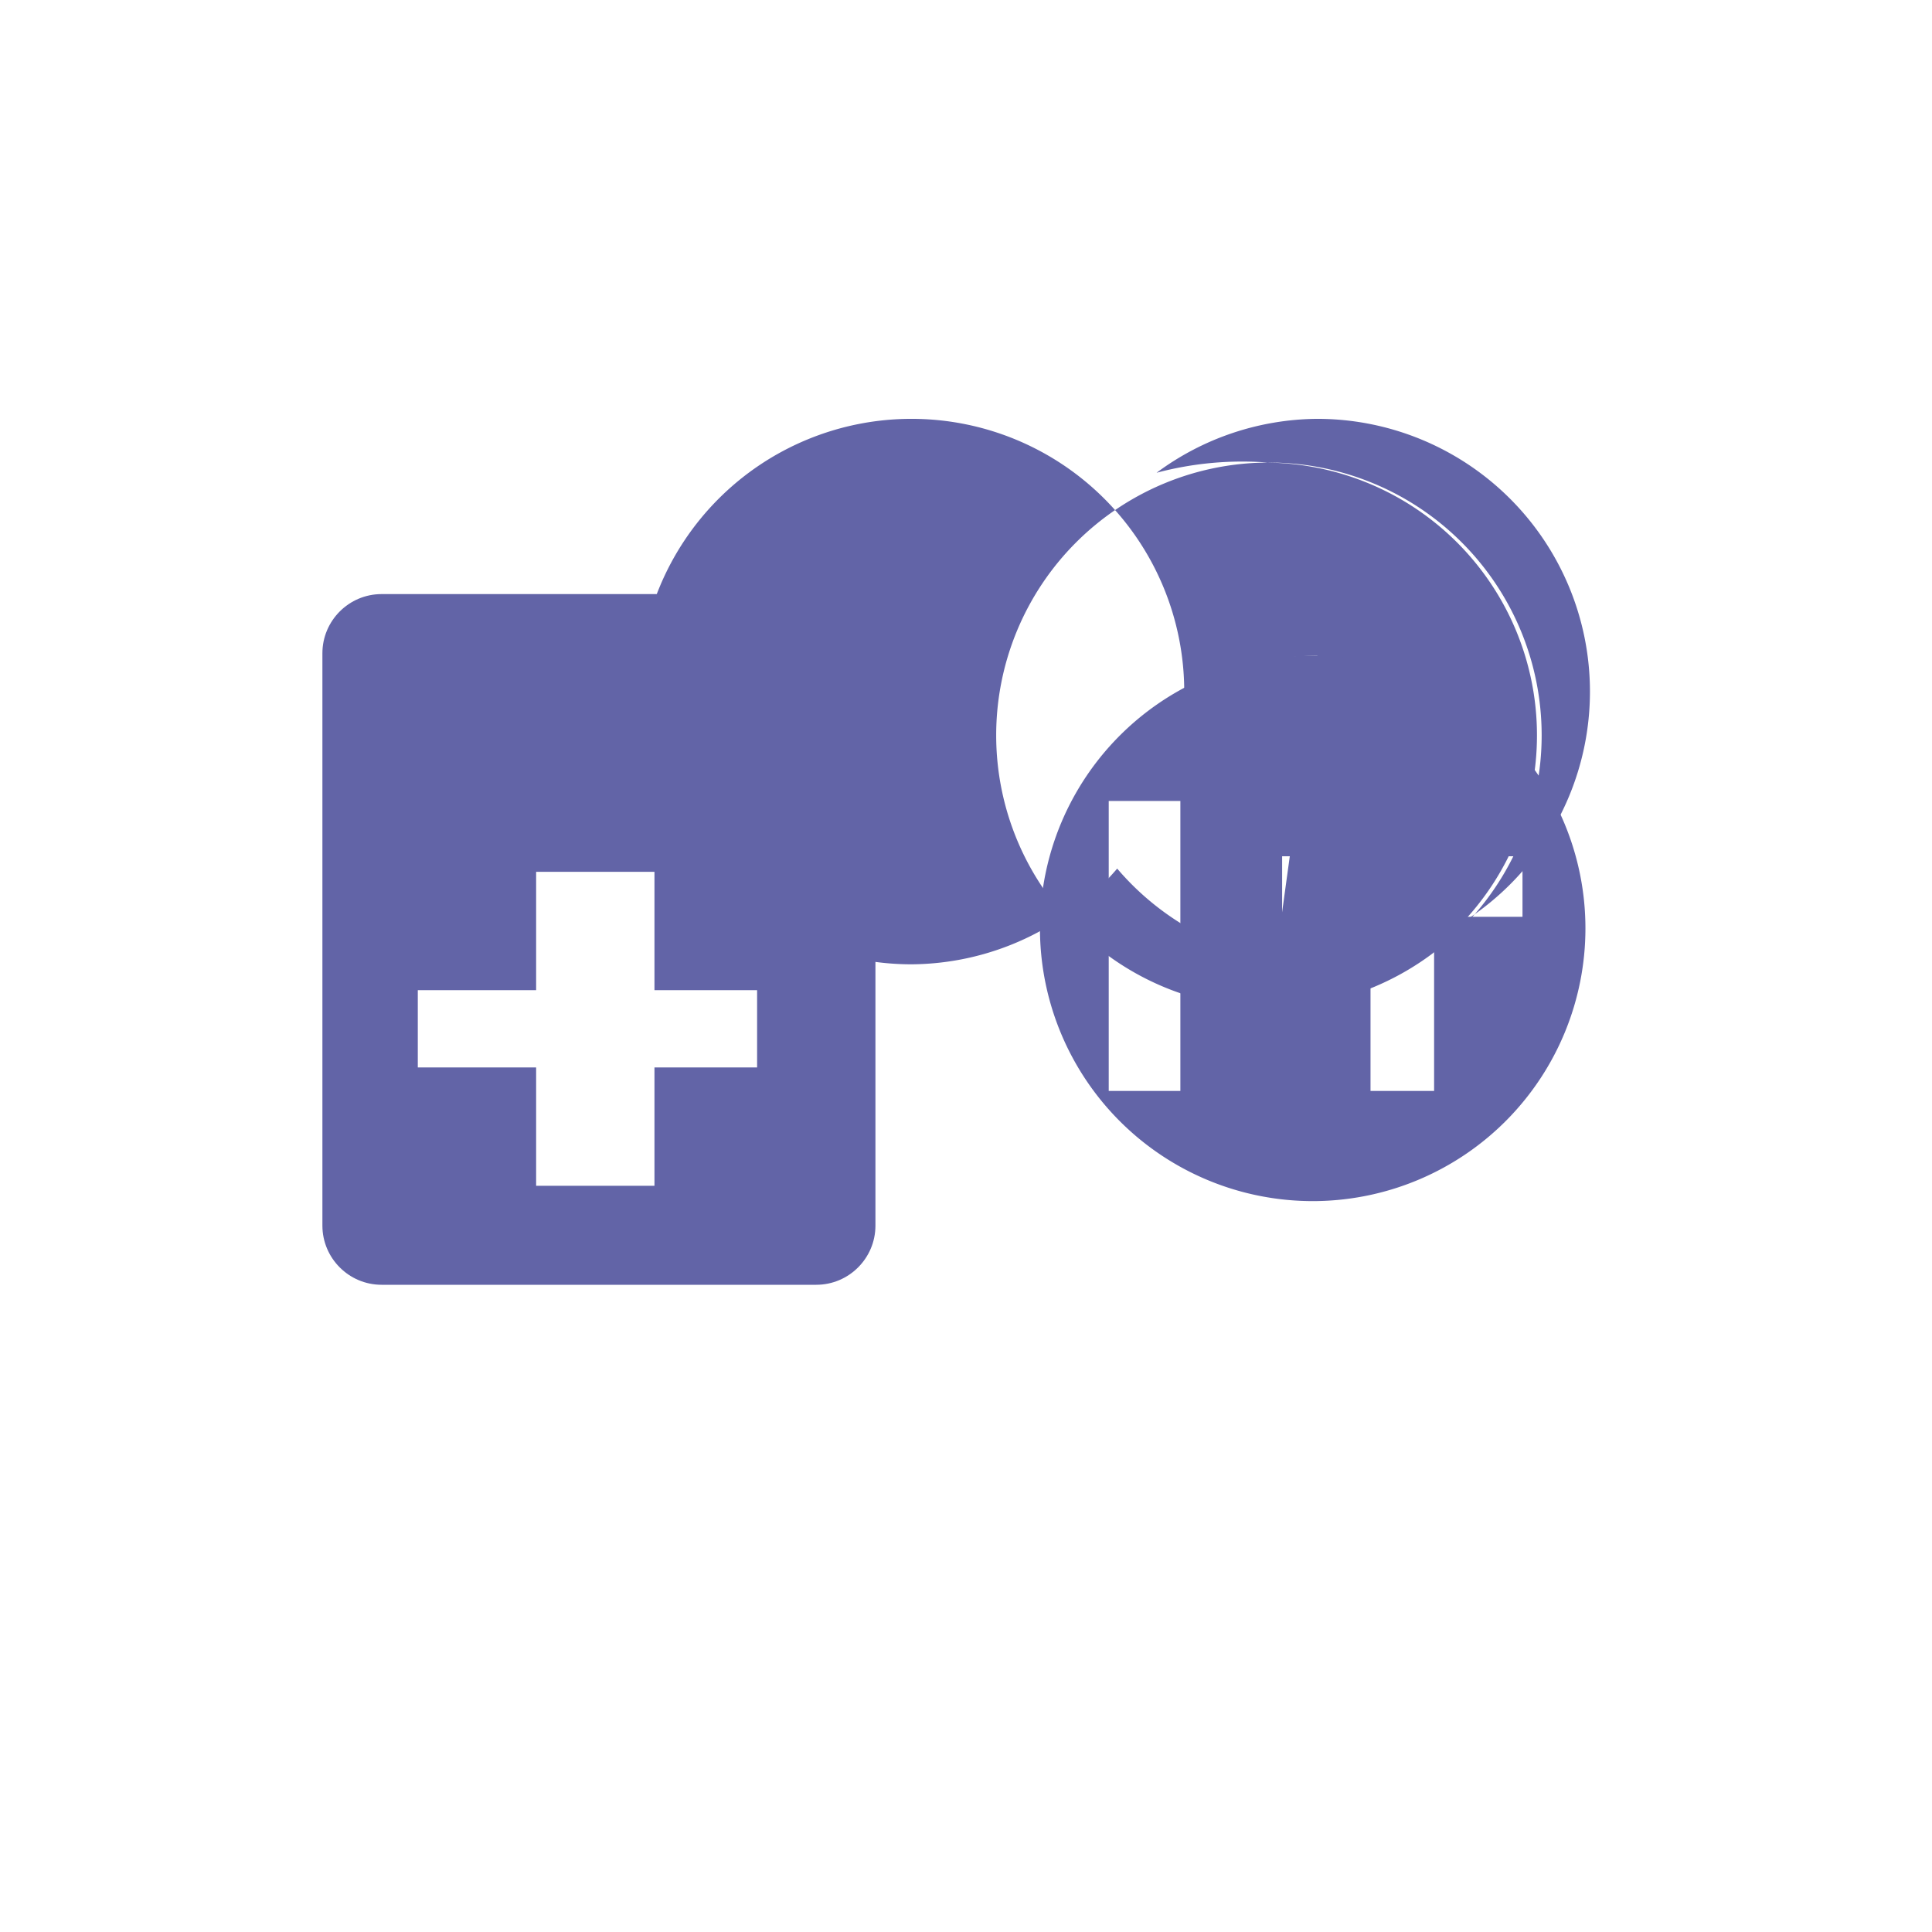 <?xml version="1.0" encoding="UTF-8"?>
<!-- Source: Simple Icons (Microsoft Teams) -->
<svg role="img" viewBox="0 0 24 24" xmlns="http://www.w3.org/2000/svg"><title>Microsoft Teams</title><path d="M16.365 8.145a3.388 3.388 0 0 0-1.654.446 3.388 3.388 0 0 0-3.388-3.388 3.388 3.388 0 0 0-3.388 3.388 3.388 3.388 0 0 0 3.388 3.388 3.388 3.388 0 0 0 2.555-1.189 3.388 3.388 0 0 0 2.485 1.189 3.388 3.388 0 0 0 3.388-3.388 3.388 3.388 0 0 0-3.388-3.388 3.388 3.388 0 0 0-1.996.67 4.136 4.136 0 0 1 1.396-.126 3.388 3.388 0 0 1 0 6.775 3.388 3.388 0 0 1-3.388-3.388 3.388 3.388 0 0 1 3.388-3.388 3.388 3.388 0 0 1 3.388 3.388 3.388 3.388 0 0 1-3.388 3.388Z" fill="#6264A7"/><path d="M10.14 7.38h-5.4c-.405 0-.735.33-.735.735v7.11c0 .405.33.735.735.735H10.14c.405 0 .735-.33.735-.735v-7.11c0-.405-.33-.735-.735-.735Zm-.735 5.88H8.13v1.47H6.66v-1.47H5.19V12.3h1.47v-1.47H8.13V12.3h1.275v.96Z" fill="#6264A7"/><path d="M16.365 8.145a3.388 3.388 0 1 0 0 6.775 3.388 3.388 0 0 0 0-6.775Zm-1.702 5.407h-.89V9.95h.89v3.602Zm3.252 0h-.89v-2.163h-1.098v-.752h2.986v.752h-1.098v2.163Z" fill="#6264A7"/></svg>
